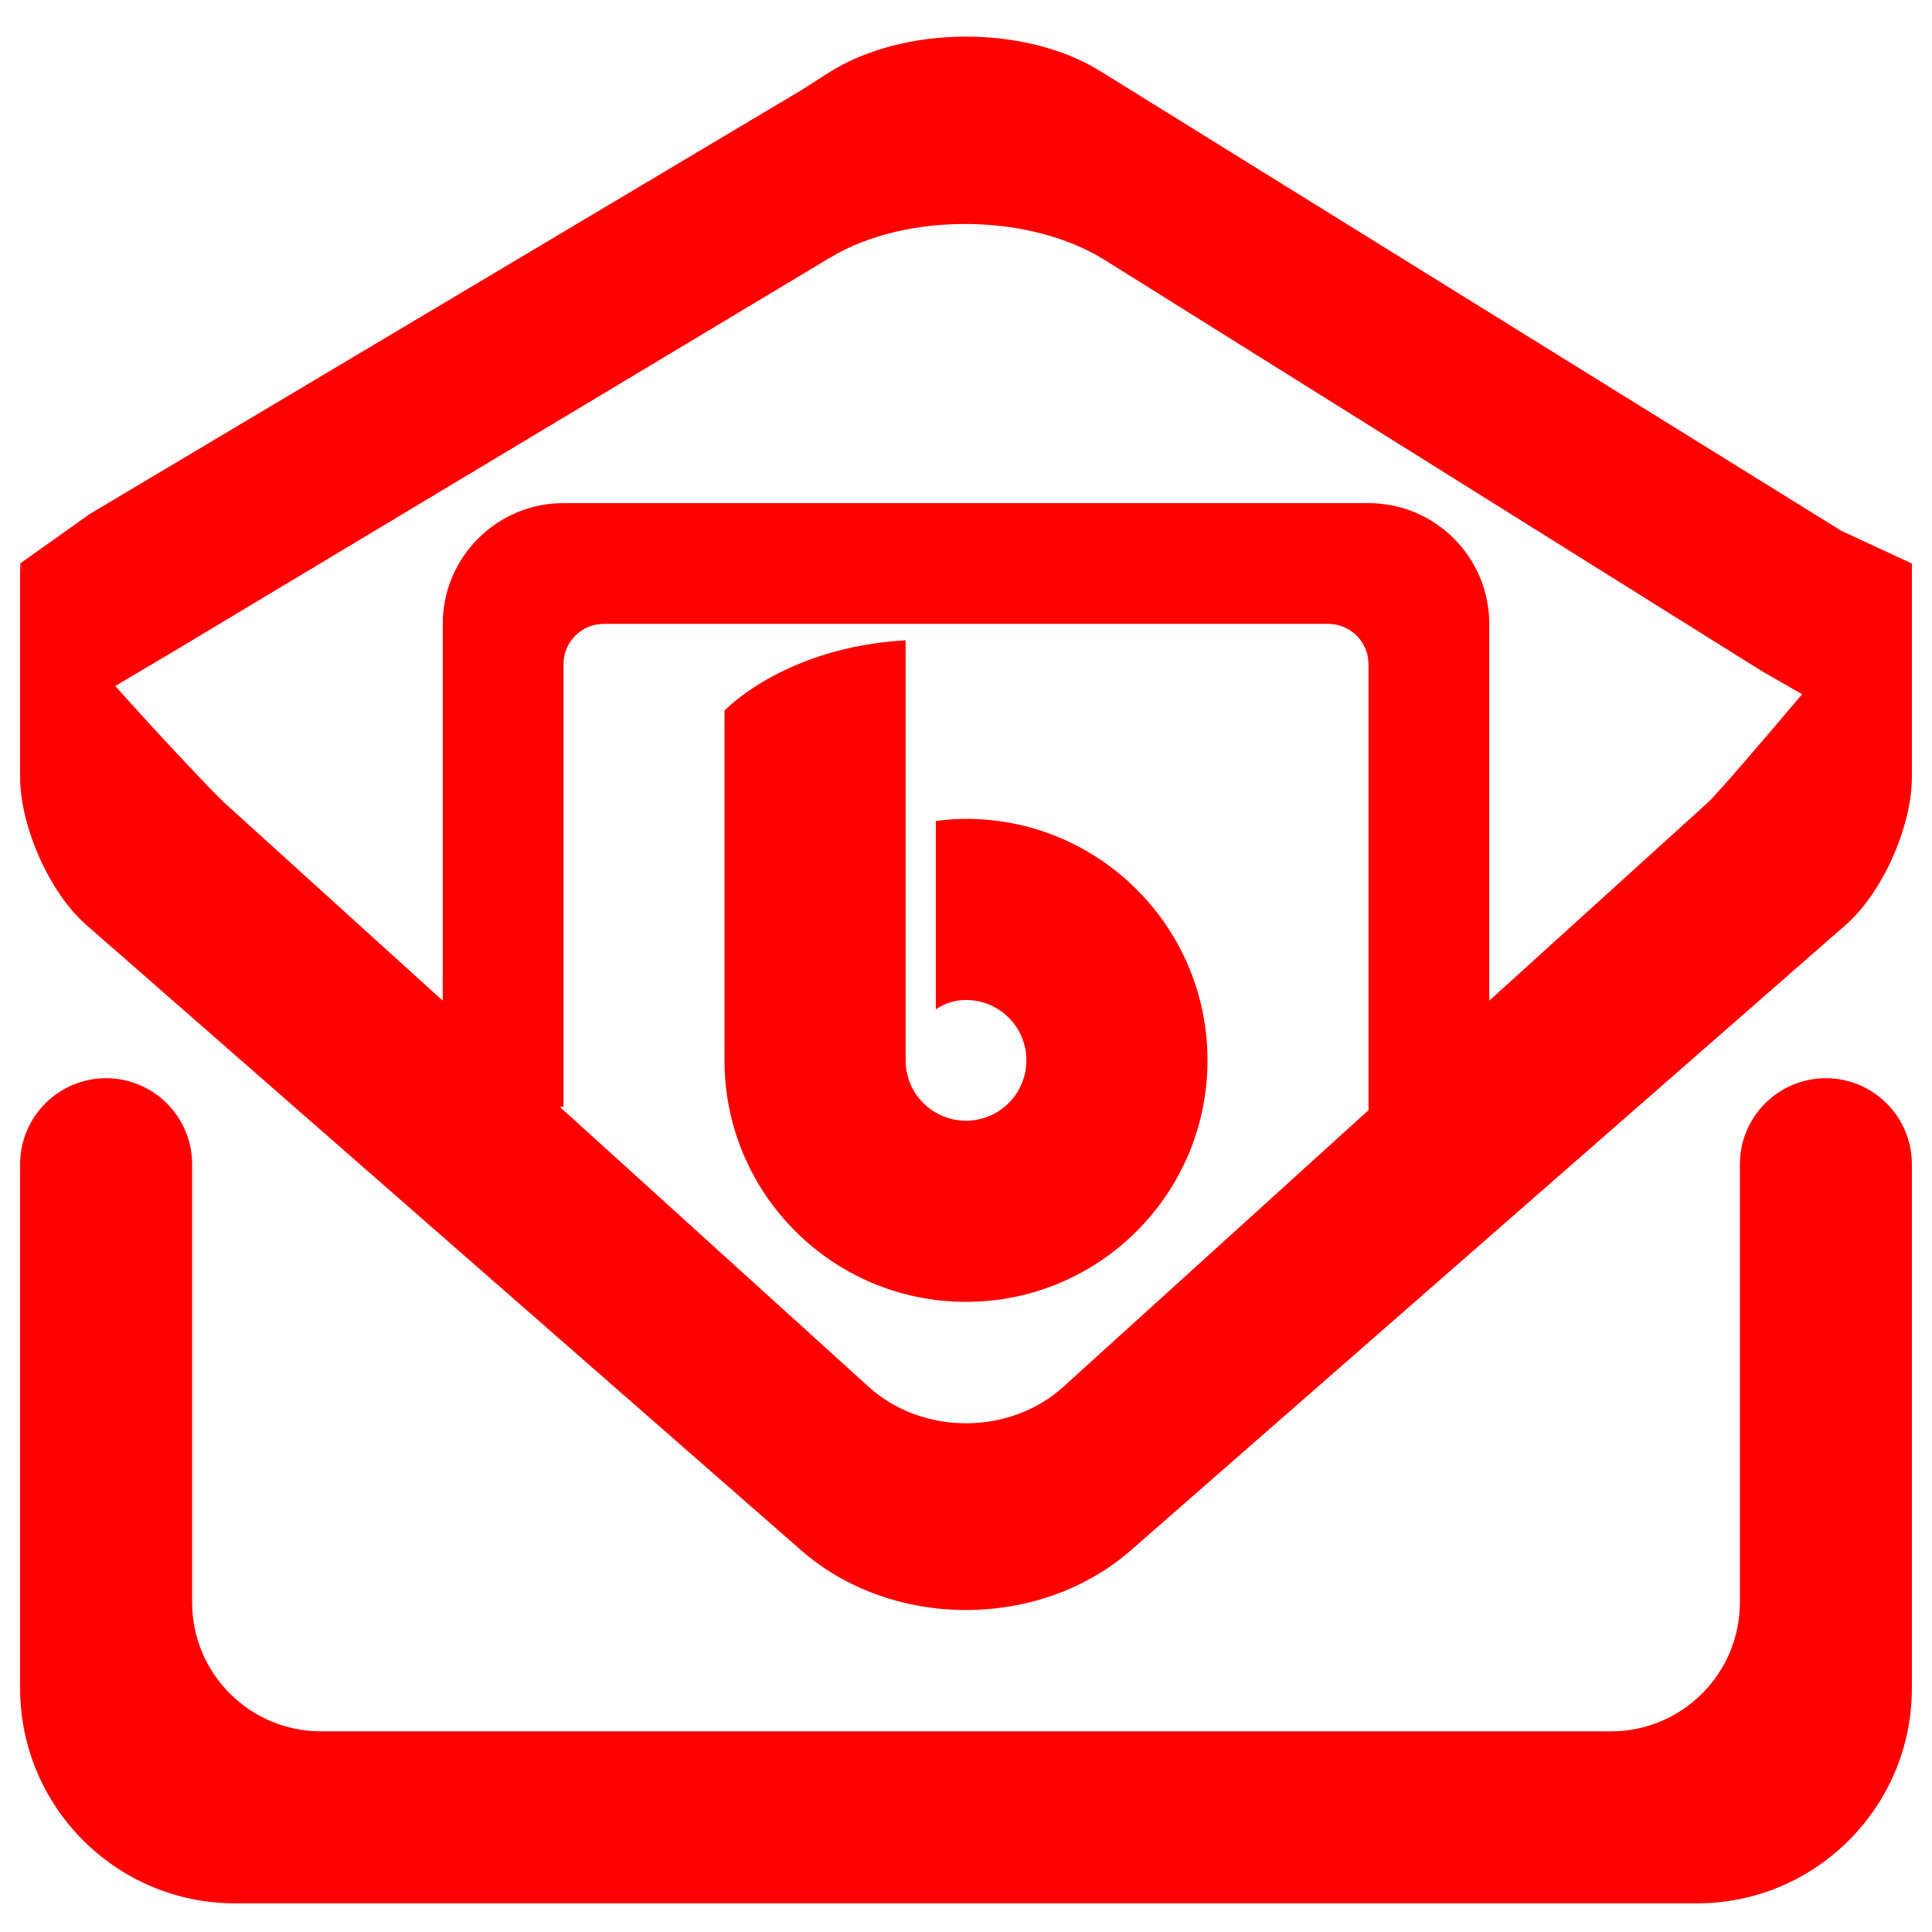 <?xml version="1.0" encoding="UTF-8" standalone="no"?><!-- Generator: Gravit.io --><svg xmlns="http://www.w3.org/2000/svg" xmlns:xlink="http://www.w3.org/1999/xlink" style="isolation:isolate" viewBox="0 0 48 48" width="48pt" height="48pt"><linearGradient id="_lgradient_4" x1="0" y1="0.5" x2="1" y2="0.5" gradientTransform="matrix(47,0,0,18,0.5,-0.34)" gradientUnits="userSpaceOnUse"><stop offset="0%" stop-opacity="1" style="stop-color:rgb(255,0,0)"/><stop offset="51.739%" stop-opacity="1" style="stop-color:rgb(255,0,0)"/><stop offset="98.261%" stop-opacity="1" style="stop-color:rgb(255,0,0)"/></linearGradient><path d=" M 4.27 16.21 L 2.55 17.23 C 1.6 16.686 0.936 15.63 0.5 14 L 2.23 12.77 L 19.91 2.24 L 20.571 1.817 C 22.43 0.626 25.463 0.605 27.339 1.769 L 45.75 13.19 L 47.5 14 L 45.49 17.66 L 43.75 16.66 L 27.451 6.462 C 25.579 5.291 22.523 5.262 20.63 6.397 L 4.27 16.21 Z " fill="url(#_lgradient_4)"/><linearGradient id="_lgradient_5" x1="0" y1="0.5" x2="1" y2="0.5" gradientTransform="matrix(47,0,0,34.788,0.5,12.5)" gradientUnits="userSpaceOnUse"><stop offset="0%" stop-opacity="1" style="stop-color:rgb(255,0,0)"/><stop offset="51.739%" stop-opacity="1" style="stop-color:rgb(255,0,0)"/><stop offset="98.261%" stop-opacity="1" style="stop-color:rgb(255,0,0)"/></linearGradient><path d=" M 34 27.582 L 26.422 34.452 C 25.085 35.664 22.915 35.664 21.578 34.452 L 13.909 27.5 L 14 27.5 L 14 26 L 14 16.5 C 14 15.948 14.448 15.5 15 15.5 L 33 15.5 C 33.552 15.5 34 15.948 34 16.5 L 34 27 L 34 27.582 L 34 27.582 Z  M 43.227 28.925 L 43.227 28.925 C 43.227 27.745 44.185 26.788 45.364 26.788 L 45.364 26.788 C 46.543 26.788 47.5 27.745 47.5 28.925 L 47.5 28.925 L 47.5 41.947 C 47.5 44.895 45.107 47.288 42.159 47.288 L 5.841 47.288 C 2.893 47.288 0.5 44.895 0.5 41.947 L 0.5 28.925 L 0.5 28.925 C 0.5 27.745 1.457 26.788 2.636 26.788 L 2.636 26.788 C 3.815 26.788 4.773 27.745 4.773 28.925 L 4.773 28.925 L 4.773 39.811 C 4.773 41.58 6.209 43.015 7.977 43.015 L 40.023 43.015 C 41.791 43.015 43.227 41.58 43.227 39.811 L 43.227 28.925 L 43.227 28.925 L 43.227 28.925 Z  M 37 24.862 L 42.42 19.949 L 42.42 19.949 Q 42.866 19.545 47.5 14 L 47.5 19.306 C 47.5 20.54 46.766 22.183 45.861 22.975 L 28.097 38.516 C 25.836 40.495 22.164 40.495 19.903 38.516 L 2.139 22.975 C 1.234 22.183 0.5 20.54 0.5 19.306 L 0.5 14 C 0.5 14.617 5.134 19.545 5.58 19.949 L 11 24.862 L 11 15.5 C 11 13.844 12.344 12.5 14 12.5 L 34 12.5 C 35.656 12.5 37 13.844 37 15.5 L 37 24.862 L 37 24.862 Z  M 22.5 15.909 C 20.361 16.025 18.8 16.885 18 17.65 L 18 26.344 C 18 29.657 20.686 32.344 24 32.344 C 27.314 32.344 30 29.657 30 26.344 C 30 23.03 27.314 20.344 24 20.344 C 23.732 20.345 23.515 20.362 23.25 20.399 L 23.25 25.075 C 23.489 24.924 23.717 24.844 24 24.844 C 24.828 24.844 25.5 25.515 25.5 26.344 C 25.5 27.172 24.828 27.844 24 27.844 C 23.172 27.844 22.5 27.172 22.5 26.344 L 22.5 20.701 L 22.5 15.909 Z " fill-rule="evenodd" fill="url(#_lgradient_5)"/></svg>
